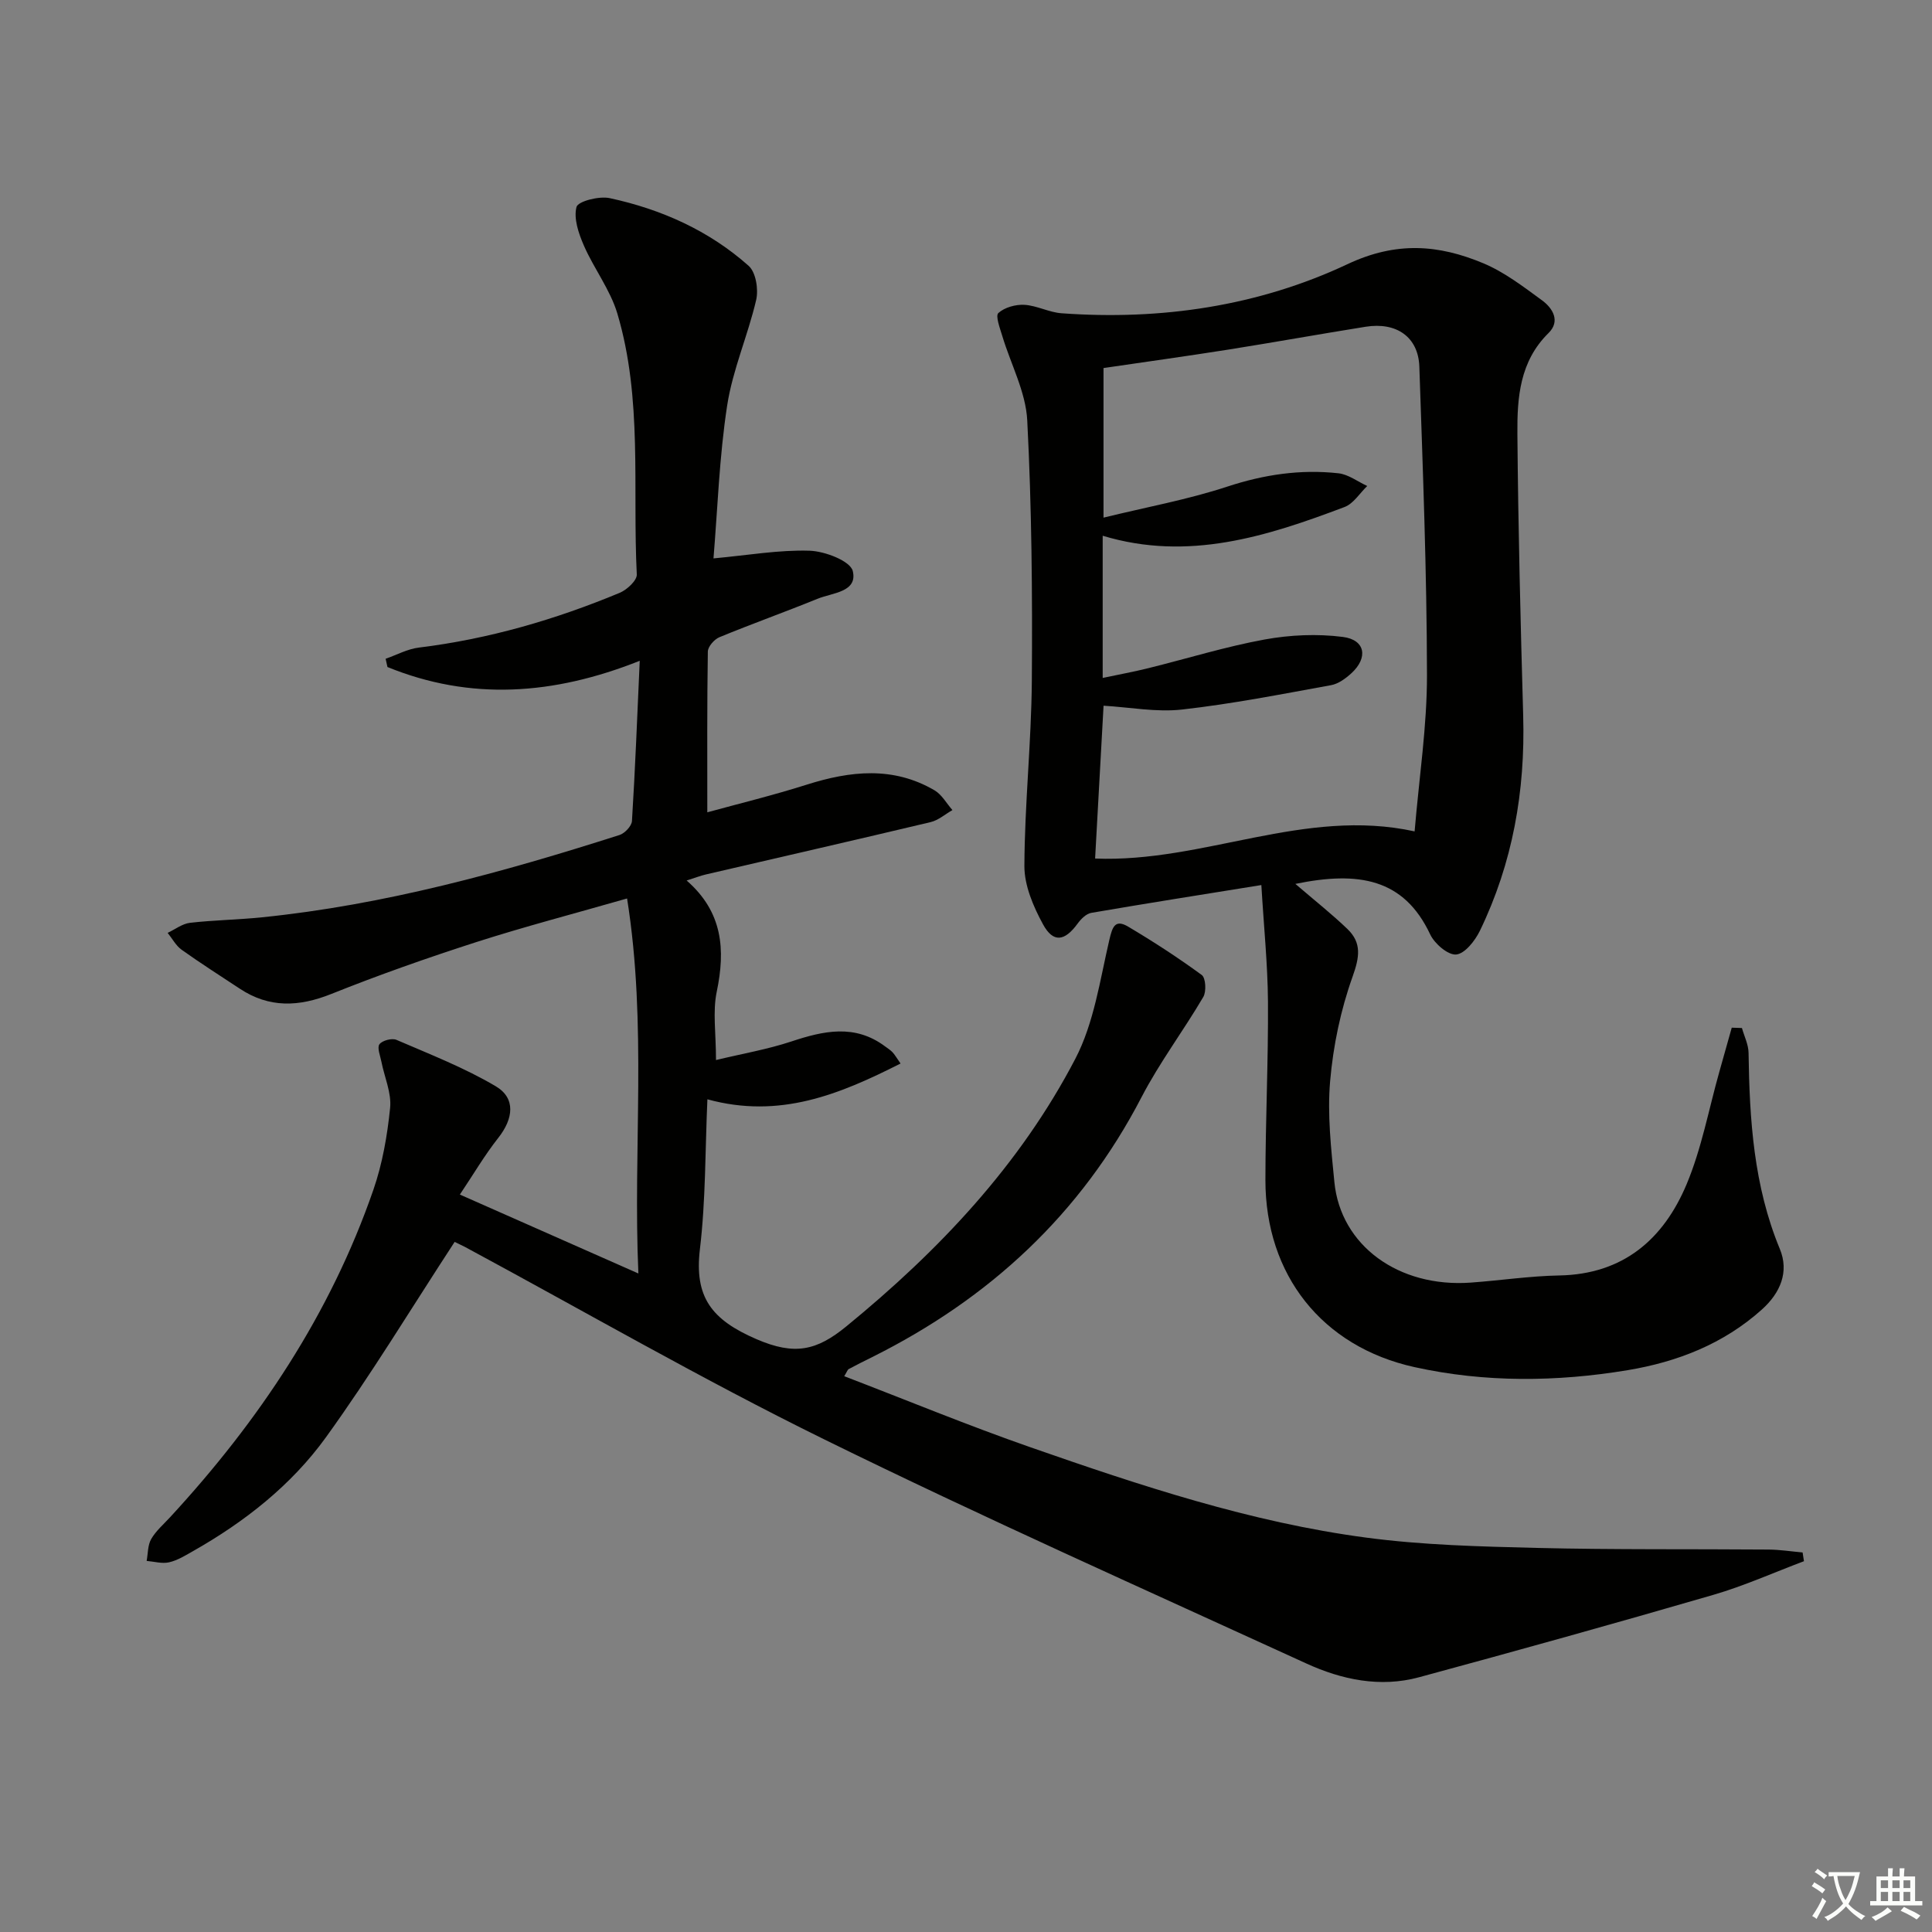 <svg enable-background="new 0 0 400 400" viewBox="0 0 400 400" xmlns="http://www.w3.org/2000/svg"><rect x="0" y="0" width="400" height="400" fill="#808080" stroke="none"/><path d="m377.9 391.2c-.2.3-.4.5-.6.8-.7-.6-1.4-1-2.2-1.5.2-.3.4-.5.5-.8.6.4 1.4.8 2.3 1.5zm-1.8 6.1c-.2-.2-.5-.4-.9-.6.4-.6.8-1.2 1.2-1.9s.7-1.3.9-1.9c.3.3.5.5.8.7-.7 1.3-1.4 2.6-2 3.7zm2.2-9c-.3.3-.5.5-.6.8-.6-.6-1.3-1.1-2-1.5.3-.3.5-.5.6-.7.6.5 1.3.9 2 1.4zm.3.2v-.9h2 4.5c-.3 1.3-.6 2.5-1 3.6s-.9 2.1-1.4 3c.4.5 1 1 1.6 1.4s1.2.8 1.9 1.1c-.3.2-.5.4-.8.8-.4-.3-1-.7-1.6-1.2s-1.2-1.1-1.6-1.6c-.5.6-1.1 1.1-1.7 1.6s-1.4.9-2.1 1.4c-.1-.3-.3-.5-.7-.8.6-.2 1.2-.5 1.9-1s1.4-1.1 2-1.8c-.5-.8-.9-1.6-1.2-2.5s-.6-2-.8-3.2c-.4.1-.7.1-1 .1zm2.5 2.7c.3 1 .7 1.7 1 2.2.3-.5.6-1.1 1-2s.6-1.9.9-3h-3.2-.4c.1.9.3 1.8.7 2.8z" fill="#fbfcfa"/><path d="m396.5 388.5v1.5 3.6h1.5v.9c-.4 0-1 0-1.7 0h-7.9c-.5 0-.9 0-1.2 0v-.9h1.3v-3.5c0-.7 0-1.2 0-1.6h2.4c0-.8 0-1.4 0-1.7h1c0 .3-.1.8-.1 1.7h1.5c0-.8 0-1.4 0-1.7h1c0 .3-.1.9-.1 1.7zm-8.2 9.2c-.2-.3-.5-.5-.8-.8.8-.3 1.4-.6 1.9-.9s1-.7 1.4-1.1c.3.3.6.5.9.8-1.6 1-2.8 1.6-3.4 2zm2.6-6.8v-1.6h-1.5v1.6zm0 2.7v-1.9h-1.5v1.9zm2.4-2.7v-1.6h-1.5v1.6zm0 2.7v-1.9h-1.5v1.9zm.2 2 .7-.8c.4.2.9.5 1.6.8s1.3.7 1.8 1c-.3.3-.5.6-.8.8-.4-.3-1.5-1-3.3-1.8zm2-4.7v-1.6h-1.4v1.6zm0 2.7v-1.9h-1.4v1.9z" fill="#fbfcfa"/><g fill="#010100"><path d="m94.13 257.12c-9.12 13.96-17.37 27.61-26.68 40.5-7.16 9.9-16.81 17.48-27.51 23.54-1.58.9-3.21 1.91-4.94 2.3-1.45.33-3.09-.16-4.64-.29.29-1.53.21-3.26.95-4.54.98-1.69 2.56-3.04 3.91-4.51 18.37-19.9 33.18-42.05 42.08-67.77 1.88-5.42 2.89-11.25 3.47-16.98.31-3.1-1.18-6.37-1.81-9.58-.24-1.22-.92-2.88-.4-3.59.58-.78 2.58-1.31 3.52-.91 6.95 3 14.07 5.77 20.56 9.61 4.18 2.47 3.66 6.71.52 10.69-2.85 3.61-5.19 7.62-7.95 11.73 12.52 5.53 24.31 10.75 36.96 16.34-1.14-25.88 1.84-51.4-2.34-77.64-10.98 3.15-21.22 5.82-31.28 9.05-10.09 3.25-20.12 6.78-29.96 10.72-6.7 2.68-12.85 2.95-18.97-1.11-4.02-2.66-8.09-5.24-12.01-8.04-1.19-.85-1.94-2.31-2.9-3.5 1.54-.72 3.02-1.89 4.62-2.08 4.94-.57 9.95-.63 14.9-1.14 25.38-2.58 49.83-9.31 74.03-17.04 1.09-.35 2.51-1.85 2.58-2.89.67-10.78 1.09-21.57 1.61-33.18-17.91 7.13-35.08 8.28-52.23 1.29-.13-.57-.26-1.14-.38-1.71 2.28-.79 4.51-2.02 6.85-2.31 14.44-1.77 28.25-5.78 41.63-11.35 1.5-.63 3.59-2.57 3.52-3.8-.9-18.04 1.23-36.36-4.02-54-1.47-4.94-4.84-9.29-6.93-14.08-1.09-2.5-2.16-5.61-1.53-8 .31-1.18 4.68-2.3 6.86-1.83 10.69 2.3 20.57 6.71 28.79 14.03 1.49 1.33 2.05 4.87 1.55 7.04-1.71 7.36-4.87 14.45-6.01 21.87-1.63 10.61-1.98 21.42-2.83 31.65 7.13-.65 13.53-1.79 19.9-1.59 3.17.1 8.44 2.13 8.94 4.21 1.04 4.36-4.21 4.49-7.24 5.72-6.76 2.75-13.64 5.2-20.38 7.98-1.06.44-2.38 1.95-2.39 2.98-.17 10.77-.11 21.54-.11 33.27 6.44-1.77 13.6-3.51 20.6-5.73 9.03-2.86 17.89-3.83 26.45 1.18 1.51.89 2.48 2.7 3.7 4.09-1.5.85-2.91 2.11-4.52 2.49-15.49 3.69-31.02 7.23-46.54 10.84-1.11.26-2.17.68-3.97 1.25 7.5 6.53 8.05 14.33 6.23 23.04-.86 4.12-.15 8.57-.15 14.13 5.52-1.33 10.66-2.21 15.56-3.83 6.71-2.23 13.17-3.67 19.43.99.53.4 1.11.75 1.56 1.23.45.47.77 1.06 1.66 2.33-12.6 6.38-25.01 11.52-39.99 7.41-.47 10.55-.34 20.87-1.55 31.02-1.18 9.94 2.39 14.61 11.71 18.64 7.94 3.43 12.49 2.36 18.62-2.66 19.15-15.67 35.93-33.39 47.39-55.38 3.87-7.42 5.1-16.28 7.04-24.6.64-2.74 1.19-4.38 3.92-2.76 5.22 3.1 10.33 6.42 15.22 10 .83.61.98 3.42.32 4.55-4.11 7-9.05 13.55-12.78 20.73-12.58 24.25-31.52 41.73-55.75 53.82-1.63.81-3.27 1.62-4.88 2.49-.24.13-.35.53-.93 1.48 12.94 4.96 25.62 10.2 38.55 14.71 22.71 7.92 45.59 15.54 69.54 18.71 11.66 1.55 23.53 1.84 35.32 2.13 15.99.39 31.98.21 47.98.34 2.34.02 4.68.39 7.03.6.09.6.19 1.21.28 1.81-6.27 2.36-12.43 5.13-18.84 6.99-20.23 5.88-40.52 11.53-60.86 17.04-8.04 2.18-15.97.51-23.32-2.85-33.39-15.3-66.97-30.25-99.92-46.45-25.2-12.39-49.57-26.48-74.31-39.81-1.03-.51-2.06-1-2.11-1.03z"/><path d="m261.15 183.24c-12.41 2-23.83 3.8-35.22 5.76-1.05.18-2.14 1.28-2.83 2.23-2.66 3.65-5.03 4.04-7.15.15-2.01-3.68-3.88-8.05-3.86-12.1.05-12.78 1.44-25.55 1.54-38.33.13-17.97-.02-35.97-.95-53.91-.3-5.9-3.42-11.65-5.17-17.49-.48-1.59-1.45-4.15-.81-4.74 1.29-1.17 3.57-1.8 5.38-1.7 2.6.15 5.12 1.57 7.73 1.75 20.56 1.49 40.7-1.47 59.2-10.18 10.12-4.76 18.85-4.03 28.08-.18 4.37 1.83 8.3 4.85 12.17 7.68 2.23 1.63 3.85 4.32 1.34 6.78-5.96 5.86-6.5 13.36-6.44 20.83.16 19.48.65 38.95 1.2 58.42.44 15.56-2.17 30.47-8.97 44.51-1 2.05-3.1 4.73-4.9 4.9-1.69.16-4.47-2.23-5.38-4.15-5.45-11.61-14.85-13.15-27.92-10.47 4.15 3.56 7.62 6.3 10.79 9.35 2.99 2.88 2.49 5.83 1.06 9.85-2.47 6.9-4.02 14.32-4.65 21.64-.6 6.89.2 13.96.88 20.9 1.29 13.14 13.29 21.88 28.22 20.81 6.13-.44 12.24-1.37 18.37-1.48 13.22-.25 21.55-7.51 26.32-18.85 3.12-7.42 4.59-15.54 6.8-23.35.86-3.03 1.71-6.07 2.56-9.1.7.02 1.41.05 2.11.07.48 1.72 1.35 3.43 1.37 5.15.2 13.85 1.06 27.52 6.47 40.58 1.97 4.75.12 9.11-3.71 12.55-7.94 7.13-17.52 10.85-27.79 12.56-14.69 2.44-29.53 2.59-44.12-.63-19.18-4.23-30.89-19.13-30.88-38.75.01-12.31.61-24.63.53-36.94-.06-7.74-.86-15.47-1.37-24.12zm-34.42-5.49c22.45.91 43.33-10.61 66.15-5.62.95-11.28 2.58-21.85 2.56-32.41-.03-21.27-.86-42.54-1.58-63.81-.21-6.14-4.73-9.28-11.12-8.26-9.51 1.52-18.98 3.23-28.49 4.74-8.62 1.36-17.27 2.56-25.78 3.81v30.97c8.94-2.19 17.47-3.74 25.62-6.42 7.6-2.5 15.18-3.63 23.03-2.76 2.05.23 3.97 1.72 5.95 2.63-1.55 1.49-2.84 3.65-4.69 4.35-16.1 6.09-32.38 11.3-50.08 5.95v29.44c3.39-.72 6.42-1.27 9.4-2.01 8.05-1.99 16-4.46 24.13-5.95 5.28-.96 10.9-1.21 16.2-.53 4.65.6 5.27 4.29 1.77 7.51-1.19 1.09-2.71 2.21-4.23 2.48-10.25 1.86-20.49 3.88-30.83 5.04-5.31.6-10.8-.47-16.26-.79-.58 10.56-1.15 20.8-1.75 31.64z"/></g></svg>
